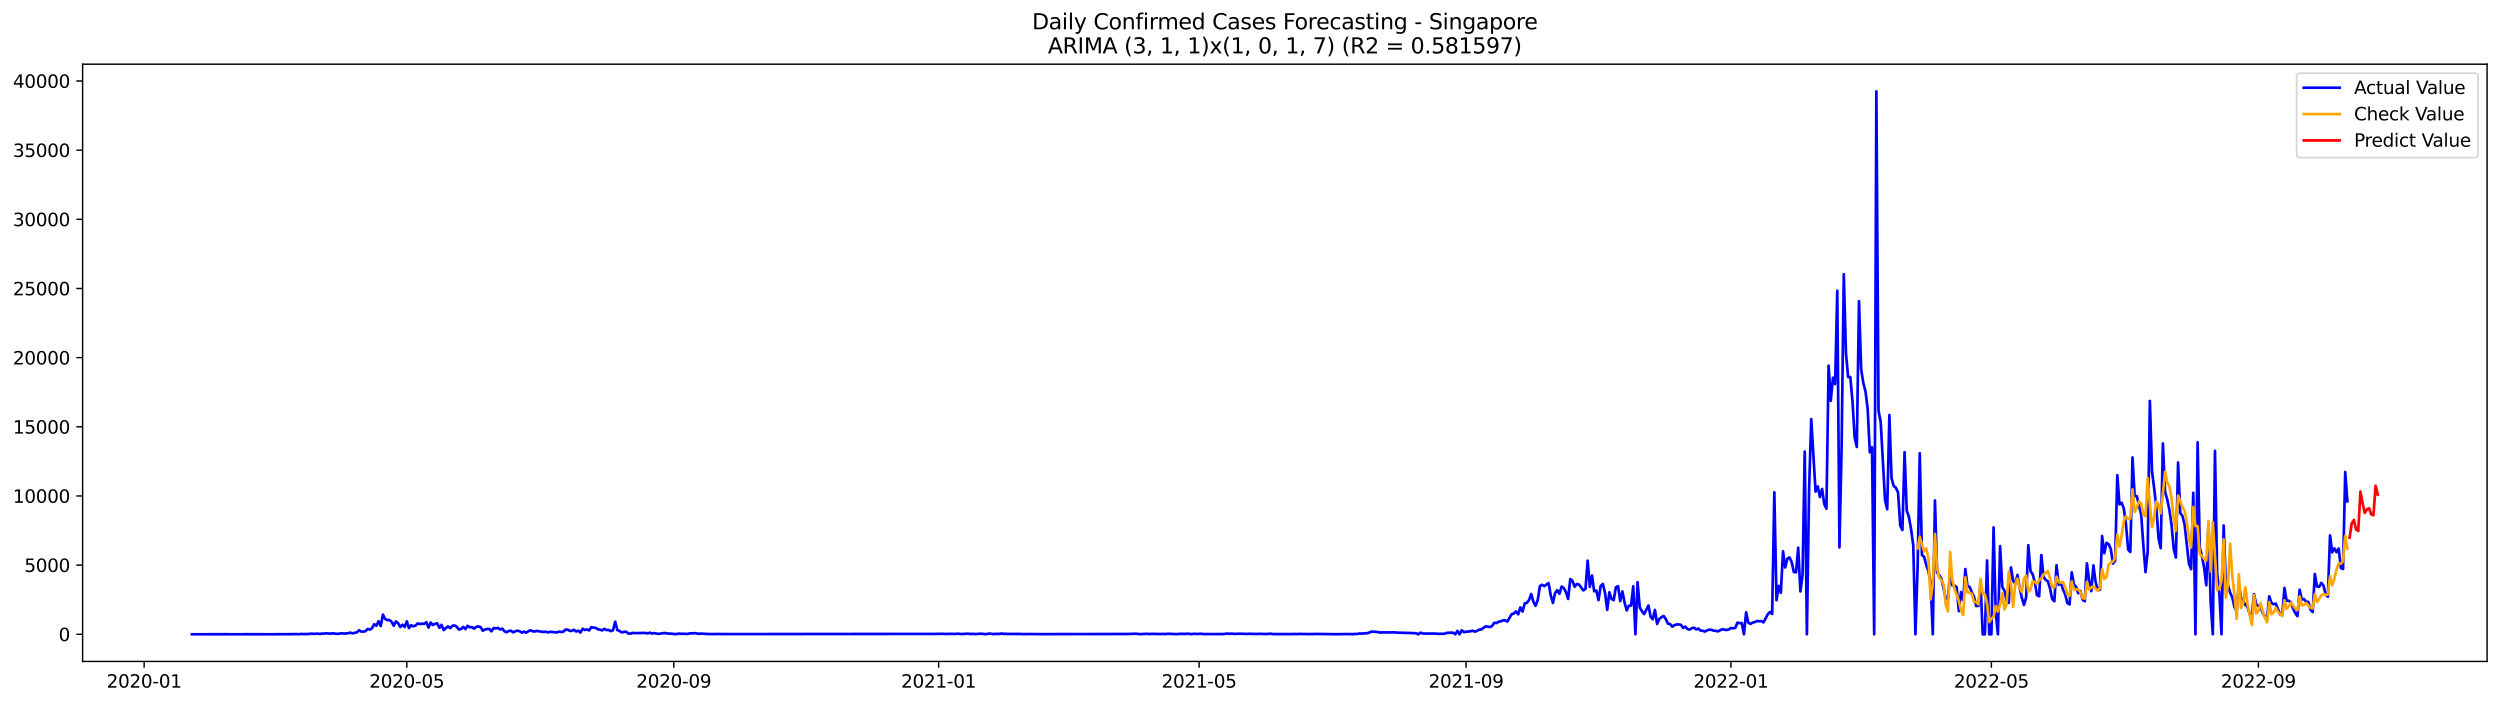 <?xml version="1.0" encoding="utf-8" standalone="no"?>
<!DOCTYPE svg PUBLIC "-//W3C//DTD SVG 1.1//EN"
  "http://www.w3.org/Graphics/SVG/1.1/DTD/svg11.dtd">
<svg xmlns:xlink="http://www.w3.org/1999/xlink" width="1392.412pt" height="392.274pt" viewBox="0 0 1392.412 392.274" xmlns="http://www.w3.org/2000/svg" version="1.1">
 <defs>
  <style type="text/css">*{stroke-linejoin: round; stroke-linecap: butt}</style>
 </defs>
 <g id="figure_1">
  <g id="patch_1">
   <path d="M 0 392.274 
L 1392.412 392.274 
L 1392.412 0 
L 0 0 
z
" style="fill: #ffffff"/>
  </g>
  <g id="axes_1">
   <g id="patch_2">
    <path d="M 46.013 368.396 
L 1385.213 368.396 
L 1385.213 35.755 
L 46.013 35.755 
z
" style="fill: #ffffff"/>
   </g>
   <g id="matplotlib.axis_1">
    <g id="xtick_1">
     <g id="line2d_1">
      <defs>
       <path id="m7572b258ea" d="M 0 0 
L 0 3.5 
" style="stroke: #000000; stroke-width: 0.8"/>
      </defs>
      <g>
       <use xlink:href="#m7572b258ea" x="80.287" y="368.396" style="stroke: #000000; stroke-width: 0.8"/>
      </g>
     </g>
     <g id="text_1">
      <!-- 2020-01 -->
      <g transform="translate(59.396 382.994)scale(0.1 -0.1)">
       <defs>
        <path id="DejaVuSans-32" d="M 1228 531 
L 3431 531 
L 3431 0 
L 469 0 
L 469 531 
Q 828 903 1448 1529 
Q 2069 2156 2228 2338 
Q 2531 2678 2651 2914 
Q 2772 3150 2772 3378 
Q 2772 3750 2511 3984 
Q 2250 4219 1831 4219 
Q 1534 4219 1204 4116 
Q 875 4013 500 3803 
L 500 4441 
Q 881 4594 1212 4672 
Q 1544 4750 1819 4750 
Q 2544 4750 2975 4387 
Q 3406 4025 3406 3419 
Q 3406 3131 3298 2873 
Q 3191 2616 2906 2266 
Q 2828 2175 2409 1742 
Q 1991 1309 1228 531 
z
" transform="scale(0.016)"/>
        <path id="DejaVuSans-30" d="M 2034 4250 
Q 1547 4250 1301 3770 
Q 1056 3291 1056 2328 
Q 1056 1369 1301 889 
Q 1547 409 2034 409 
Q 2525 409 2770 889 
Q 3016 1369 3016 2328 
Q 3016 3291 2770 3770 
Q 2525 4250 2034 4250 
z
M 2034 4750 
Q 2819 4750 3233 4129 
Q 3647 3509 3647 2328 
Q 3647 1150 3233 529 
Q 2819 -91 2034 -91 
Q 1250 -91 836 529 
Q 422 1150 422 2328 
Q 422 3509 836 4129 
Q 1250 4750 2034 4750 
z
" transform="scale(0.016)"/>
        <path id="DejaVuSans-2d" d="M 313 2009 
L 1997 2009 
L 1997 1497 
L 313 1497 
L 313 2009 
z
" transform="scale(0.016)"/>
        <path id="DejaVuSans-31" d="M 794 531 
L 1825 531 
L 1825 4091 
L 703 3866 
L 703 4441 
L 1819 4666 
L 2450 4666 
L 2450 531 
L 3481 531 
L 3481 0 
L 794 0 
L 794 531 
z
" transform="scale(0.016)"/>
       </defs>
       <use xlink:href="#DejaVuSans-32"/>
       <use xlink:href="#DejaVuSans-30" x="63.623"/>
       <use xlink:href="#DejaVuSans-32" x="127.246"/>
       <use xlink:href="#DejaVuSans-30" x="190.869"/>
       <use xlink:href="#DejaVuSans-2d" x="254.492"/>
       <use xlink:href="#DejaVuSans-30" x="290.576"/>
       <use xlink:href="#DejaVuSans-31" x="354.199"/>
      </g>
     </g>
    </g>
    <g id="xtick_2">
     <g id="line2d_2">
      <g>
       <use xlink:href="#m7572b258ea" x="226.575" y="368.396" style="stroke: #000000; stroke-width: 0.8"/>
      </g>
     </g>
     <g id="text_2">
      <!-- 2020-05 -->
      <g transform="translate(205.684 382.994)scale(0.1 -0.1)">
       <defs>
        <path id="DejaVuSans-35" d="M 691 4666 
L 3169 4666 
L 3169 4134 
L 1269 4134 
L 1269 2991 
Q 1406 3038 1543 3061 
Q 1681 3084 1819 3084 
Q 2600 3084 3056 2656 
Q 3513 2228 3513 1497 
Q 3513 744 3044 326 
Q 2575 -91 1722 -91 
Q 1428 -91 1123 -41 
Q 819 9 494 109 
L 494 744 
Q 775 591 1075 516 
Q 1375 441 1709 441 
Q 2250 441 2565 725 
Q 2881 1009 2881 1497 
Q 2881 1984 2565 2268 
Q 2250 2553 1709 2553 
Q 1456 2553 1204 2497 
Q 953 2441 691 2322 
L 691 4666 
z
" transform="scale(0.016)"/>
       </defs>
       <use xlink:href="#DejaVuSans-32"/>
       <use xlink:href="#DejaVuSans-30" x="63.623"/>
       <use xlink:href="#DejaVuSans-32" x="127.246"/>
       <use xlink:href="#DejaVuSans-30" x="190.869"/>
       <use xlink:href="#DejaVuSans-2d" x="254.492"/>
       <use xlink:href="#DejaVuSans-30" x="290.576"/>
       <use xlink:href="#DejaVuSans-35" x="354.199"/>
      </g>
     </g>
    </g>
    <g id="xtick_3">
     <g id="line2d_3">
      <g>
       <use xlink:href="#m7572b258ea" x="375.281" y="368.396" style="stroke: #000000; stroke-width: 0.8"/>
      </g>
     </g>
     <g id="text_3">
      <!-- 2020-09 -->
      <g transform="translate(354.39 382.994)scale(0.1 -0.1)">
       <defs>
        <path id="DejaVuSans-39" d="M 703 97 
L 703 672 
Q 941 559 1184 500 
Q 1428 441 1663 441 
Q 2288 441 2617 861 
Q 2947 1281 2994 2138 
Q 2813 1869 2534 1725 
Q 2256 1581 1919 1581 
Q 1219 1581 811 2004 
Q 403 2428 403 3163 
Q 403 3881 828 4315 
Q 1253 4750 1959 4750 
Q 2769 4750 3195 4129 
Q 3622 3509 3622 2328 
Q 3622 1225 3098 567 
Q 2575 -91 1691 -91 
Q 1453 -91 1209 -44 
Q 966 3 703 97 
z
M 1959 2075 
Q 2384 2075 2632 2365 
Q 2881 2656 2881 3163 
Q 2881 3666 2632 3958 
Q 2384 4250 1959 4250 
Q 1534 4250 1286 3958 
Q 1038 3666 1038 3163 
Q 1038 2656 1286 2365 
Q 1534 2075 1959 2075 
z
" transform="scale(0.016)"/>
       </defs>
       <use xlink:href="#DejaVuSans-32"/>
       <use xlink:href="#DejaVuSans-30" x="63.623"/>
       <use xlink:href="#DejaVuSans-32" x="127.246"/>
       <use xlink:href="#DejaVuSans-30" x="190.869"/>
       <use xlink:href="#DejaVuSans-2d" x="254.492"/>
       <use xlink:href="#DejaVuSans-30" x="290.576"/>
       <use xlink:href="#DejaVuSans-39" x="354.199"/>
      </g>
     </g>
    </g>
    <g id="xtick_4">
     <g id="line2d_4">
      <g>
       <use xlink:href="#m7572b258ea" x="522.778" y="368.396" style="stroke: #000000; stroke-width: 0.8"/>
      </g>
     </g>
     <g id="text_4">
      <!-- 2021-01 -->
      <g transform="translate(501.887 382.994)scale(0.1 -0.1)">
       <use xlink:href="#DejaVuSans-32"/>
       <use xlink:href="#DejaVuSans-30" x="63.623"/>
       <use xlink:href="#DejaVuSans-32" x="127.246"/>
       <use xlink:href="#DejaVuSans-31" x="190.869"/>
       <use xlink:href="#DejaVuSans-2d" x="254.492"/>
       <use xlink:href="#DejaVuSans-30" x="290.576"/>
       <use xlink:href="#DejaVuSans-31" x="354.199"/>
      </g>
     </g>
    </g>
    <g id="xtick_5">
     <g id="line2d_5">
      <g>
       <use xlink:href="#m7572b258ea" x="667.857" y="368.396" style="stroke: #000000; stroke-width: 0.8"/>
      </g>
     </g>
     <g id="text_5">
      <!-- 2021-05 -->
      <g transform="translate(646.966 382.994)scale(0.1 -0.1)">
       <use xlink:href="#DejaVuSans-32"/>
       <use xlink:href="#DejaVuSans-30" x="63.623"/>
       <use xlink:href="#DejaVuSans-32" x="127.246"/>
       <use xlink:href="#DejaVuSans-31" x="190.869"/>
       <use xlink:href="#DejaVuSans-2d" x="254.492"/>
       <use xlink:href="#DejaVuSans-30" x="290.576"/>
       <use xlink:href="#DejaVuSans-35" x="354.199"/>
      </g>
     </g>
    </g>
    <g id="xtick_6">
     <g id="line2d_6">
      <g>
       <use xlink:href="#m7572b258ea" x="816.563" y="368.396" style="stroke: #000000; stroke-width: 0.8"/>
      </g>
     </g>
     <g id="text_6">
      <!-- 2021-09 -->
      <g transform="translate(795.672 382.994)scale(0.1 -0.1)">
       <use xlink:href="#DejaVuSans-32"/>
       <use xlink:href="#DejaVuSans-30" x="63.623"/>
       <use xlink:href="#DejaVuSans-32" x="127.246"/>
       <use xlink:href="#DejaVuSans-31" x="190.869"/>
       <use xlink:href="#DejaVuSans-2d" x="254.492"/>
       <use xlink:href="#DejaVuSans-30" x="290.576"/>
       <use xlink:href="#DejaVuSans-39" x="354.199"/>
      </g>
     </g>
    </g>
    <g id="xtick_7">
     <g id="line2d_7">
      <g>
       <use xlink:href="#m7572b258ea" x="964.06" y="368.396" style="stroke: #000000; stroke-width: 0.8"/>
      </g>
     </g>
     <g id="text_7">
      <!-- 2022-01 -->
      <g transform="translate(943.169 382.994)scale(0.1 -0.1)">
       <use xlink:href="#DejaVuSans-32"/>
       <use xlink:href="#DejaVuSans-30" x="63.623"/>
       <use xlink:href="#DejaVuSans-32" x="127.246"/>
       <use xlink:href="#DejaVuSans-32" x="190.869"/>
       <use xlink:href="#DejaVuSans-2d" x="254.492"/>
       <use xlink:href="#DejaVuSans-30" x="290.576"/>
       <use xlink:href="#DejaVuSans-31" x="354.199"/>
      </g>
     </g>
    </g>
    <g id="xtick_8">
     <g id="line2d_8">
      <g>
       <use xlink:href="#m7572b258ea" x="1109.139" y="368.396" style="stroke: #000000; stroke-width: 0.8"/>
      </g>
     </g>
     <g id="text_8">
      <!-- 2022-05 -->
      <g transform="translate(1088.248 382.994)scale(0.1 -0.1)">
       <use xlink:href="#DejaVuSans-32"/>
       <use xlink:href="#DejaVuSans-30" x="63.623"/>
       <use xlink:href="#DejaVuSans-32" x="127.246"/>
       <use xlink:href="#DejaVuSans-32" x="190.869"/>
       <use xlink:href="#DejaVuSans-2d" x="254.492"/>
       <use xlink:href="#DejaVuSans-30" x="290.576"/>
       <use xlink:href="#DejaVuSans-35" x="354.199"/>
      </g>
     </g>
    </g>
    <g id="xtick_9">
     <g id="line2d_9">
      <g>
       <use xlink:href="#m7572b258ea" x="1257.845" y="368.396" style="stroke: #000000; stroke-width: 0.8"/>
      </g>
     </g>
     <g id="text_9">
      <!-- 2022-09 -->
      <g transform="translate(1236.954 382.994)scale(0.1 -0.1)">
       <use xlink:href="#DejaVuSans-32"/>
       <use xlink:href="#DejaVuSans-30" x="63.623"/>
       <use xlink:href="#DejaVuSans-32" x="127.246"/>
       <use xlink:href="#DejaVuSans-32" x="190.869"/>
       <use xlink:href="#DejaVuSans-2d" x="254.492"/>
       <use xlink:href="#DejaVuSans-30" x="290.576"/>
       <use xlink:href="#DejaVuSans-39" x="354.199"/>
      </g>
     </g>
    </g>
   </g>
   <g id="matplotlib.axis_2">
    <g id="ytick_1">
     <g id="line2d_10">
      <defs>
       <path id="m2809b28f5b" d="M 0 0 
L -3.5 0 
" style="stroke: #000000; stroke-width: 0.8"/>
      </defs>
      <g>
       <use xlink:href="#m2809b28f5b" x="46.013" y="353.276" style="stroke: #000000; stroke-width: 0.8"/>
      </g>
     </g>
     <g id="text_10">
      <!-- 0 -->
      <g transform="translate(32.65 357.075)scale(0.1 -0.1)">
       <use xlink:href="#DejaVuSans-30"/>
      </g>
     </g>
    </g>
    <g id="ytick_2">
     <g id="line2d_11">
      <g>
       <use xlink:href="#m2809b28f5b" x="46.013" y="314.755" style="stroke: #000000; stroke-width: 0.8"/>
      </g>
     </g>
     <g id="text_11">
      <!-- 5000 -->
      <g transform="translate(13.562 318.554)scale(0.1 -0.1)">
       <use xlink:href="#DejaVuSans-35"/>
       <use xlink:href="#DejaVuSans-30" x="63.623"/>
       <use xlink:href="#DejaVuSans-30" x="127.246"/>
       <use xlink:href="#DejaVuSans-30" x="190.869"/>
      </g>
     </g>
    </g>
    <g id="ytick_3">
     <g id="line2d_12">
      <g>
       <use xlink:href="#m2809b28f5b" x="46.013" y="276.235" style="stroke: #000000; stroke-width: 0.8"/>
      </g>
     </g>
     <g id="text_12">
      <!-- 10000 -->
      <g transform="translate(7.2 280.034)scale(0.1 -0.1)">
       <use xlink:href="#DejaVuSans-31"/>
       <use xlink:href="#DejaVuSans-30" x="63.623"/>
       <use xlink:href="#DejaVuSans-30" x="127.246"/>
       <use xlink:href="#DejaVuSans-30" x="190.869"/>
       <use xlink:href="#DejaVuSans-30" x="254.492"/>
      </g>
     </g>
    </g>
    <g id="ytick_4">
     <g id="line2d_13">
      <g>
       <use xlink:href="#m2809b28f5b" x="46.013" y="237.715" style="stroke: #000000; stroke-width: 0.8"/>
      </g>
     </g>
     <g id="text_13">
      <!-- 15000 -->
      <g transform="translate(7.2 241.514)scale(0.1 -0.1)">
       <use xlink:href="#DejaVuSans-31"/>
       <use xlink:href="#DejaVuSans-35" x="63.623"/>
       <use xlink:href="#DejaVuSans-30" x="127.246"/>
       <use xlink:href="#DejaVuSans-30" x="190.869"/>
       <use xlink:href="#DejaVuSans-30" x="254.492"/>
      </g>
     </g>
    </g>
    <g id="ytick_5">
     <g id="line2d_14">
      <g>
       <use xlink:href="#m2809b28f5b" x="46.013" y="199.194" style="stroke: #000000; stroke-width: 0.8"/>
      </g>
     </g>
     <g id="text_14">
      <!-- 20000 -->
      <g transform="translate(7.2 202.993)scale(0.1 -0.1)">
       <use xlink:href="#DejaVuSans-32"/>
       <use xlink:href="#DejaVuSans-30" x="63.623"/>
       <use xlink:href="#DejaVuSans-30" x="127.246"/>
       <use xlink:href="#DejaVuSans-30" x="190.869"/>
       <use xlink:href="#DejaVuSans-30" x="254.492"/>
      </g>
     </g>
    </g>
    <g id="ytick_6">
     <g id="line2d_15">
      <g>
       <use xlink:href="#m2809b28f5b" x="46.013" y="160.674" style="stroke: #000000; stroke-width: 0.8"/>
      </g>
     </g>
     <g id="text_15">
      <!-- 25000 -->
      <g transform="translate(7.2 164.473)scale(0.1 -0.1)">
       <use xlink:href="#DejaVuSans-32"/>
       <use xlink:href="#DejaVuSans-35" x="63.623"/>
       <use xlink:href="#DejaVuSans-30" x="127.246"/>
       <use xlink:href="#DejaVuSans-30" x="190.869"/>
       <use xlink:href="#DejaVuSans-30" x="254.492"/>
      </g>
     </g>
    </g>
    <g id="ytick_7">
     <g id="line2d_16">
      <g>
       <use xlink:href="#m2809b28f5b" x="46.013" y="122.154" style="stroke: #000000; stroke-width: 0.8"/>
      </g>
     </g>
     <g id="text_16">
      <!-- 30000 -->
      <g transform="translate(7.2 125.953)scale(0.1 -0.1)">
       <defs>
        <path id="DejaVuSans-33" d="M 2597 2516 
Q 3050 2419 3304 2112 
Q 3559 1806 3559 1356 
Q 3559 666 3084 287 
Q 2609 -91 1734 -91 
Q 1441 -91 1130 -33 
Q 819 25 488 141 
L 488 750 
Q 750 597 1062 519 
Q 1375 441 1716 441 
Q 2309 441 2620 675 
Q 2931 909 2931 1356 
Q 2931 1769 2642 2001 
Q 2353 2234 1838 2234 
L 1294 2234 
L 1294 2753 
L 1863 2753 
Q 2328 2753 2575 2939 
Q 2822 3125 2822 3475 
Q 2822 3834 2567 4026 
Q 2313 4219 1838 4219 
Q 1578 4219 1281 4162 
Q 984 4106 628 3988 
L 628 4550 
Q 988 4650 1302 4700 
Q 1616 4750 1894 4750 
Q 2613 4750 3031 4423 
Q 3450 4097 3450 3541 
Q 3450 3153 3228 2886 
Q 3006 2619 2597 2516 
z
" transform="scale(0.016)"/>
       </defs>
       <use xlink:href="#DejaVuSans-33"/>
       <use xlink:href="#DejaVuSans-30" x="63.623"/>
       <use xlink:href="#DejaVuSans-30" x="127.246"/>
       <use xlink:href="#DejaVuSans-30" x="190.869"/>
       <use xlink:href="#DejaVuSans-30" x="254.492"/>
      </g>
     </g>
    </g>
    <g id="ytick_8">
     <g id="line2d_17">
      <g>
       <use xlink:href="#m2809b28f5b" x="46.013" y="83.633" style="stroke: #000000; stroke-width: 0.8"/>
      </g>
     </g>
     <g id="text_17">
      <!-- 35000 -->
      <g transform="translate(7.2 87.432)scale(0.1 -0.1)">
       <use xlink:href="#DejaVuSans-33"/>
       <use xlink:href="#DejaVuSans-35" x="63.623"/>
       <use xlink:href="#DejaVuSans-30" x="127.246"/>
       <use xlink:href="#DejaVuSans-30" x="190.869"/>
       <use xlink:href="#DejaVuSans-30" x="254.492"/>
      </g>
     </g>
    </g>
    <g id="ytick_9">
     <g id="line2d_18">
      <g>
       <use xlink:href="#m2809b28f5b" x="46.013" y="45.113" style="stroke: #000000; stroke-width: 0.8"/>
      </g>
     </g>
     <g id="text_18">
      <!-- 40000 -->
      <g transform="translate(7.2 48.912)scale(0.1 -0.1)">
       <defs>
        <path id="DejaVuSans-34" d="M 2419 4116 
L 825 1625 
L 2419 1625 
L 2419 4116 
z
M 2253 4666 
L 3047 4666 
L 3047 1625 
L 3713 1625 
L 3713 1100 
L 3047 1100 
L 3047 0 
L 2419 0 
L 2419 1100 
L 313 1100 
L 313 1709 
L 2253 4666 
z
" transform="scale(0.016)"/>
       </defs>
       <use xlink:href="#DejaVuSans-34"/>
       <use xlink:href="#DejaVuSans-30" x="63.623"/>
       <use xlink:href="#DejaVuSans-30" x="127.246"/>
       <use xlink:href="#DejaVuSans-30" x="190.869"/>
       <use xlink:href="#DejaVuSans-30" x="254.492"/>
      </g>
     </g>
    </g>
   </g>
   <g id="line2d_19">
    <path d="M 106.885 353.268 
L 122.602 353.245 
L 126.229 353.252 
L 129.856 353.26 
L 144.364 353.245 
L 149.2 353.276 
L 163.708 353.198 
L 164.917 353.137 
L 166.126 353.276 
L 167.335 353.106 
L 169.753 353.168 
L 172.171 353.098 
L 173.38 352.913 
L 174.589 353.029 
L 177.007 352.913 
L 178.216 353.098 
L 179.425 352.859 
L 180.634 352.898 
L 181.843 352.713 
L 183.052 352.875 
L 184.261 352.898 
L 185.47 352.736 
L 186.679 352.952 
L 187.888 353.006 
L 189.097 352.913 
L 190.306 352.705 
L 191.515 352.898 
L 193.933 352.698 
L 195.142 352.351 
L 196.351 352.767 
L 198.769 352.182 
L 199.978 351.064 
L 201.187 351.75 
L 202.396 351.804 
L 203.605 351.48 
L 204.814 350.302 
L 206.023 350.702 
L 207.232 349.832 
L 208.441 347.667 
L 209.65 348.476 
L 210.859 346.018 
L 212.067 348.684 
L 213.276 342.29 
L 214.485 344.716 
L 215.694 345.448 
L 216.903 345.286 
L 218.112 346.365 
L 219.321 348.514 
L 220.53 346.103 
L 221.739 347.12 
L 222.948 349.208 
L 224.157 347.96 
L 225.366 349.208 
L 226.575 346.095 
L 227.784 349.832 
L 228.993 348.214 
L 230.202 348.861 
L 231.411 348.407 
L 232.62 347.205 
L 233.829 347.567 
L 235.038 347.359 
L 236.247 347.474 
L 237.456 346.527 
L 238.665 349.531 
L 239.874 346.735 
L 241.083 348.075 
L 242.292 347.482 
L 243.501 347.166 
L 244.71 349.693 
L 245.919 348.021 
L 247.128 350.926 
L 248.337 349.801 
L 249.546 348.884 
L 250.755 349.824 
L 251.964 348.545 
L 253.173 348.329 
L 254.382 349.054 
L 255.591 350.625 
L 256.8 350.325 
L 258.009 349.169 
L 259.218 350.402 
L 260.427 348.568 
L 261.636 349.377 
L 262.845 349.285 
L 264.054 350.132 
L 265.263 349.084 
L 266.472 348.892 
L 267.681 349.292 
L 268.89 351.265 
L 270.099 350.625 
L 271.308 350.325 
L 272.517 350.302 
L 273.726 351.596 
L 274.935 349.801 
L 276.144 350.024 
L 277.353 349.709 
L 278.562 350.602 
L 279.771 350.14 
L 280.98 351.627 
L 282.189 352.112 
L 283.398 351.373 
L 284.607 351.296 
L 285.816 352.182 
L 287.025 351.596 
L 288.234 351.257 
L 289.443 351.596 
L 290.652 352.359 
L 291.861 351.804 
L 293.07 352.405 
L 294.279 351.588 
L 295.488 351.034 
L 296.697 351.635 
L 297.906 351.719 
L 299.115 351.38 
L 301.533 351.827 
L 302.742 351.974 
L 303.951 351.85 
L 305.16 352.228 
L 306.369 351.866 
L 307.578 352.066 
L 308.787 352.058 
L 309.996 352.312 
L 311.205 351.804 
L 312.414 351.974 
L 313.623 351.904 
L 314.832 350.795 
L 316.041 350.602 
L 317.25 351.365 
L 318.459 351.365 
L 319.668 350.756 
L 320.877 351.719 
L 322.086 351.296 
L 323.295 352.328 
L 324.504 350.202 
L 325.713 350.887 
L 326.922 350.548 
L 328.131 351.141 
L 329.34 349.323 
L 330.549 349.57 
L 331.758 349.662 
L 332.967 350.51 
L 334.176 350.702 
L 335.385 351.134 
L 336.594 350.225 
L 337.803 350.91 
L 339.012 350.864 
L 340.221 351.534 
L 341.43 351.003 
L 342.639 346.28 
L 343.848 350.957 
L 345.057 351.411 
L 346.266 352.259 
L 347.475 351.927 
L 348.684 351.827 
L 349.893 352.806 
L 351.102 352.952 
L 352.311 352.49 
L 353.52 352.636 
L 357.146 352.574 
L 358.355 352.505 
L 359.564 352.559 
L 360.773 352.752 
L 361.982 352.374 
L 363.191 352.89 
L 364.4 352.605 
L 365.609 352.883 
L 366.818 353.037 
L 369.236 352.682 
L 370.445 352.551 
L 371.654 352.883 
L 372.863 352.859 
L 376.49 353.214 
L 377.699 352.906 
L 380.117 353.014 
L 381.326 352.967 
L 382.535 353.106 
L 384.953 352.698 
L 386.162 352.79 
L 387.371 352.613 
L 388.58 352.952 
L 390.998 352.906 
L 394.625 353.137 
L 397.043 353.16 
L 400.67 353.114 
L 403.088 353.16 
L 406.715 353.16 
L 520.36 353.067 
L 525.196 353.006 
L 526.405 353.091 
L 530.032 353.021 
L 531.241 353.098 
L 533.659 352.952 
L 534.868 353.106 
L 536.077 353.145 
L 538.495 352.929 
L 540.913 353.091 
L 542.122 353.044 
L 543.331 353.168 
L 545.749 352.967 
L 546.958 352.983 
L 548.167 353.16 
L 549.376 353.198 
L 550.585 352.906 
L 551.794 352.937 
L 553.003 353.168 
L 555.421 353.014 
L 556.63 353.091 
L 557.839 352.829 
L 559.048 353.052 
L 568.72 353.106 
L 569.929 353.191 
L 573.556 353.137 
L 575.974 353.168 
L 579.601 353.191 
L 627.961 353.114 
L 632.797 352.944 
L 634.006 353.137 
L 635.215 353.198 
L 638.842 353.006 
L 640.051 353.114 
L 642.469 353.029 
L 643.678 353.121 
L 644.886 353.083 
L 646.095 353.168 
L 647.304 353.067 
L 648.513 353.152 
L 650.931 352.975 
L 653.349 353.121 
L 655.767 353.16 
L 658.185 352.975 
L 659.394 353.098 
L 661.812 352.929 
L 663.021 353.183 
L 665.439 353.006 
L 666.648 353.091 
L 669.066 352.975 
L 670.275 353.145 
L 681.156 353.152 
L 683.574 352.875 
L 684.783 353.037 
L 685.992 352.898 
L 687.201 353.06 
L 689.619 352.983 
L 692.037 352.967 
L 694.455 353.083 
L 695.664 352.998 
L 699.291 353.091 
L 701.709 353.021 
L 705.336 353.137 
L 707.754 352.929 
L 708.963 353.175 
L 712.59 353.168 
L 716.217 353.175 
L 719.844 353.175 
L 721.053 353.083 
L 722.262 353.168 
L 724.68 353.067 
L 725.889 353.152 
L 727.098 353.114 
L 728.307 353.191 
L 733.143 353.098 
L 744.024 353.222 
L 750.069 353.152 
L 753.696 353.214 
L 754.905 353.075 
L 756.114 353.075 
L 757.323 352.813 
L 758.532 352.906 
L 762.159 352.567 
L 763.368 351.95 
L 764.577 351.773 
L 766.995 351.966 
L 768.204 352.251 
L 771.831 352.235 
L 776.667 352.205 
L 777.876 352.351 
L 780.294 352.42 
L 783.921 352.521 
L 785.13 352.528 
L 787.548 352.675 
L 788.756 352.721 
L 789.965 353.276 
L 791.174 352.374 
L 792.383 352.821 
L 793.592 352.898 
L 796.01 352.867 
L 799.637 352.867 
L 800.846 353.029 
L 803.264 352.99 
L 804.473 353.006 
L 805.682 352.521 
L 808.1 352.351 
L 809.309 352.382 
L 810.518 353.276 
L 811.727 351.403 
L 812.936 353.276 
L 814.145 351.057 
L 815.354 352.035 
L 818.981 351.588 
L 820.19 351.28 
L 821.399 351.804 
L 822.608 351.419 
L 823.817 350.718 
L 825.026 350.587 
L 827.444 348.861 
L 828.653 349 
L 829.862 349.269 
L 831.071 348.599 
L 832.28 346.827 
L 833.489 347.058 
L 834.698 346.265 
L 835.907 346.072 
L 837.116 345.502 
L 838.325 345.479 
L 839.534 346.211 
L 841.952 342.051 
L 843.161 341.689 
L 844.37 340.564 
L 845.579 342.159 
L 846.788 338.337 
L 847.997 340.587 
L 849.206 336.049 
L 850.415 335.803 
L 851.624 334.185 
L 852.833 330.864 
L 854.042 335.125 
L 855.251 337.428 
L 856.46 334.208 
L 857.669 326.419 
L 858.878 325.718 
L 860.087 326.442 
L 862.505 324.747 
L 863.714 331.635 
L 864.923 335.841 
L 866.132 330.348 
L 867.341 328.7 
L 868.55 330.687 
L 869.759 326.735 
L 870.968 327.482 
L 872.177 329.716 
L 873.386 333.607 
L 874.595 322.505 
L 875.804 323.522 
L 877.013 326.781 
L 878.222 325.256 
L 879.431 325.556 
L 881.849 328.823 
L 883.058 328.029 
L 884.267 312.259 
L 885.476 326.835 
L 886.685 320.549 
L 887.894 329.3 
L 889.103 328.908 
L 890.312 334.246 
L 891.521 326.342 
L 892.73 325.271 
L 893.939 330.14 
L 895.148 339.662 
L 896.357 329.894 
L 897.566 333.607 
L 898.775 334.246 
L 899.984 327.105 
L 901.193 326.458 
L 902.402 334.817 
L 903.611 329.401 
L 904.82 335.525 
L 906.029 340.001 
L 907.238 337.336 
L 908.447 337.336 
L 909.656 326.512 
L 910.865 353.276 
L 912.074 324.216 
L 913.283 338.399 
L 914.492 340.41 
L 915.701 342.02 
L 918.119 337.259 
L 919.328 343.453 
L 920.537 344.878 
L 921.746 339.709 
L 922.955 347.521 
L 924.164 344.778 
L 925.373 343.73 
L 926.582 343.075 
L 927.791 344.793 
L 929 347.374 
L 930.209 347.551 
L 931.418 349.023 
L 932.626 348.175 
L 933.835 347.767 
L 935.044 347.813 
L 936.253 348.021 
L 937.462 349.778 
L 938.671 348.969 
L 939.88 350.425 
L 941.089 350.664 
L 942.298 349.87 
L 943.507 349.624 
L 944.716 350.541 
L 945.925 350.101 
L 947.134 351.188 
L 948.343 351.311 
L 949.552 351.773 
L 950.761 351.118 
L 951.97 350.695 
L 953.179 350.795 
L 954.388 351.234 
L 955.597 351.365 
L 956.806 351.665 
L 959.224 350.464 
L 961.642 350.88 
L 962.851 350.625 
L 964.06 349.762 
L 965.269 349.97 
L 966.478 349.701 
L 967.687 346.789 
L 968.896 347.074 
L 970.105 347.012 
L 971.314 353.276 
L 972.523 341.041 
L 973.732 346.766 
L 974.941 347.497 
L 976.15 346.758 
L 977.359 346.481 
L 978.568 345.88 
L 979.777 345.995 
L 980.986 345.91 
L 982.195 346.627 
L 984.613 342.12 
L 985.822 340.833 
L 987.031 341.935 
L 988.24 274.201 
L 989.449 334.3 
L 990.658 326.342 
L 991.867 330.148 
L 993.076 307.082 
L 994.285 316.049 
L 995.494 311.142 
L 996.703 310.487 
L 997.912 313.16 
L 999.121 318.623 
L 1000.33 318.754 
L 1001.539 305.017 
L 1002.748 329.385 
L 1003.957 320.171 
L 1005.166 251.52 
L 1006.375 353.276 
L 1007.584 273.23 
L 1008.793 233.416 
L 1011.211 273.816 
L 1012.42 270.95 
L 1013.629 276.774 
L 1014.838 272.344 
L 1016.047 280.703 
L 1017.256 283.307 
L 1018.465 203.663 
L 1019.674 223.208 
L 1020.883 210.404 
L 1022.092 213.878 
L 1023.301 161.937 
L 1024.51 304.871 
L 1025.719 248.323 
L 1026.928 152.723 
L 1028.137 196.791 
L 1029.346 210.034 
L 1030.555 210.003 
L 1031.764 223.408 
L 1032.973 243.662 
L 1034.182 248.932 
L 1035.391 167.762 
L 1036.6 205.673 
L 1037.809 213.354 
L 1039.018 217.961 
L 1040.227 227.9 
L 1041.436 251.905 
L 1042.645 249.117 
L 1043.854 353.276 
L 1045.063 50.876 
L 1046.272 228.739 
L 1047.481 235.057 
L 1049.899 278.538 
L 1051.108 283.615 
L 1052.317 231.158 
L 1053.526 266.389 
L 1054.735 270.742 
L 1055.944 271.659 
L 1057.153 274.355 
L 1058.362 292.729 
L 1059.571 295.202 
L 1060.78 251.844 
L 1061.989 284.401 
L 1063.198 287.96 
L 1064.407 294.848 
L 1065.616 303.708 
L 1066.825 353.276 
L 1068.034 315.926 
L 1069.243 252.437 
L 1070.452 309.139 
L 1071.661 310.094 
L 1072.87 314.678 
L 1074.079 318.122 
L 1075.288 324.439 
L 1076.496 353.276 
L 1077.705 278.739 
L 1078.914 318.861 
L 1080.123 320.387 
L 1081.332 322.351 
L 1083.75 333.453 
L 1084.959 333.491 
L 1086.168 318.207 
L 1087.377 326.042 
L 1088.586 326.149 
L 1089.795 327.051 
L 1091.004 340.41 
L 1092.213 329.786 
L 1093.422 334.169 
L 1094.631 316.928 
L 1095.84 326.527 
L 1097.049 326.928 
L 1098.258 329.971 
L 1099.467 332.405 
L 1100.676 337.528 
L 1101.885 337.421 
L 1103.094 324.863 
L 1104.303 353.276 
L 1105.512 353.276 
L 1106.721 312.167 
L 1107.93 353.276 
L 1109.139 353.276 
L 1110.348 293.754 
L 1111.557 341.18 
L 1112.766 353.276 
L 1113.975 304.193 
L 1115.184 326.928 
L 1116.393 328.915 
L 1117.602 334.609 
L 1118.811 335.78 
L 1120.02 316.057 
L 1121.229 323.307 
L 1122.438 325.194 
L 1123.647 320.217 
L 1124.856 327.213 
L 1126.065 332.852 
L 1127.274 336.92 
L 1128.483 332.752 
L 1129.692 303.646 
L 1130.901 318.006 
L 1132.11 319.824 
L 1133.319 324.193 
L 1134.528 331.496 
L 1135.737 332.082 
L 1136.946 309.154 
L 1138.155 321.173 
L 1139.364 322.952 
L 1140.573 323.769 
L 1141.782 327.675 
L 1142.991 333.622 
L 1144.2 334.87 
L 1145.409 314.871 
L 1146.618 325.718 
L 1147.827 324.424 
L 1149.036 328.368 
L 1150.245 331.095 
L 1151.454 335.895 
L 1152.663 336.619 
L 1153.872 318.784 
L 1155.081 325.525 
L 1156.29 326.843 
L 1157.499 330.402 
L 1158.708 329.177 
L 1159.917 333.992 
L 1161.126 334.87 
L 1162.335 313.754 
L 1163.544 323.183 
L 1164.753 329.239 
L 1165.962 314.917 
L 1167.171 324.139 
L 1168.38 328.63 
L 1169.589 328.468 
L 1170.798 298.507 
L 1172.007 308.114 
L 1173.216 302.382 
L 1174.425 303.076 
L 1175.634 305.757 
L 1176.843 313.861 
L 1178.052 312.375 
L 1179.261 264.648 
L 1180.47 280.919 
L 1181.679 280.048 
L 1182.888 283.269 
L 1184.097 292.013 
L 1185.306 306.073 
L 1186.515 307.467 
L 1187.724 254.787 
L 1188.933 276.32 
L 1190.142 276.35 
L 1191.351 281.751 
L 1192.56 286.566 
L 1193.769 303.792 
L 1194.978 318.646 
L 1196.187 307.213 
L 1197.396 223.308 
L 1198.605 262.583 
L 1199.814 272.183 
L 1201.023 282.76 
L 1202.232 299.755 
L 1203.441 305.302 
L 1204.65 247.006 
L 1205.859 273.978 
L 1207.068 278.169 
L 1208.277 284.07 
L 1209.486 292.498 
L 1210.695 305.703 
L 1211.904 310.51 
L 1213.113 257.599 
L 1214.322 285.765 
L 1215.531 287.29 
L 1216.74 292.121 
L 1219.158 313.939 
L 1220.366 316.997 
L 1221.575 274.463 
L 1222.784 353.276 
L 1223.993 246.351 
L 1225.202 304.971 
L 1226.411 309.878 
L 1227.62 316.311 
L 1228.829 325.995 
L 1230.038 291.913 
L 1231.247 335.518 
L 1232.456 353.276 
L 1233.665 251.143 
L 1234.874 319.354 
L 1236.083 329.986 
L 1237.292 353.276 
L 1238.501 292.668 
L 1239.71 324.293 
L 1240.919 325.903 
L 1242.128 330.132 
L 1243.337 332.783 
L 1244.546 338.245 
L 1245.755 340.225 
L 1246.964 325.333 
L 1248.173 332.898 
L 1250.591 336.85 
L 1251.8 338.091 
L 1253.009 342.12 
L 1254.218 342.413 
L 1255.427 330.934 
L 1256.636 336.681 
L 1259.054 338.268 
L 1260.263 341.342 
L 1261.472 343.191 
L 1262.681 344.216 
L 1263.89 332.128 
L 1265.099 335.78 
L 1266.308 336.565 
L 1267.517 336.188 
L 1269.935 342.182 
L 1271.144 342.081 
L 1272.353 327.451 
L 1273.562 334.585 
L 1274.771 334.609 
L 1275.98 335.487 
L 1277.189 339.046 
L 1278.398 341.504 
L 1279.607 343.191 
L 1280.816 328.453 
L 1282.025 333.954 
L 1283.234 333.669 
L 1284.443 335.225 
L 1285.652 335.233 
L 1286.861 339.431 
L 1288.07 340.903 
L 1289.279 319.686 
L 1290.488 326.666 
L 1291.697 326.843 
L 1292.906 324.655 
L 1294.115 326.234 
L 1295.324 331.219 
L 1296.533 332.374 
L 1297.742 298.222 
L 1298.951 307.644 
L 1300.16 305.449 
L 1301.369 307.56 
L 1302.578 305.526 
L 1303.787 316.335 
L 1304.996 316.92 
L 1306.205 262.891 
L 1307.414 279.232 
L 1307.414 279.232 
" clip-path="url(#pcbe52aff64)" style="fill: none; stroke: #0000ff; stroke-width: 1.5; stroke-linecap: square"/>
   </g>
   <g id="line2d_20">
    <path d="M 1068.034 305.443 
L 1069.243 299.022 
L 1070.452 303.274 
L 1071.661 306.999 
L 1072.87 305.398 
L 1074.079 311.284 
L 1075.288 333.811 
L 1076.496 325.656 
L 1077.705 297.38 
L 1078.914 316.564 
L 1080.123 321.742 
L 1081.332 323.067 
L 1082.541 325.612 
L 1083.75 336.923 
L 1084.959 340.532 
L 1086.168 307.521 
L 1087.377 323.147 
L 1088.586 328.116 
L 1091.004 334.704 
L 1092.213 339.833 
L 1093.422 342.513 
L 1094.631 321.563 
L 1095.84 329.977 
L 1097.049 330.201 
L 1098.258 330.725 
L 1099.467 335.201 
L 1100.676 335.28 
L 1101.885 336.575 
L 1103.094 322.48 
L 1104.303 330.541 
L 1105.512 331.112 
L 1106.721 336.142 
L 1107.93 346.514 
L 1109.139 344.591 
L 1110.348 343.639 
L 1111.557 337.59 
L 1112.766 340.618 
L 1113.975 336.678 
L 1115.184 330.508 
L 1116.393 339.427 
L 1117.602 336.625 
L 1118.811 318.321 
L 1120.02 325.425 
L 1121.229 338.029 
L 1122.438 325.058 
L 1123.647 322.275 
L 1124.856 327.558 
L 1126.065 329.653 
L 1127.274 322.272 
L 1128.483 320.585 
L 1129.692 329.512 
L 1130.901 328.32 
L 1132.11 323.571 
L 1133.319 324.195 
L 1134.528 325.236 
L 1135.737 323.143 
L 1136.946 322.239 
L 1138.155 319.963 
L 1139.364 319.114 
L 1140.573 317.96 
L 1141.782 322.256 
L 1142.991 327.082 
L 1144.2 327.214 
L 1145.409 321.194 
L 1146.618 324.253 
L 1147.827 324.47 
L 1149.036 324.3 
L 1150.245 327.036 
L 1151.454 331.045 
L 1152.663 331.784 
L 1153.872 323.82 
L 1155.081 328.672 
L 1156.29 328.229 
L 1157.499 328.326 
L 1158.708 329.81 
L 1159.917 333.185 
L 1161.126 333.4 
L 1162.335 324.174 
L 1163.544 328.413 
L 1164.753 327.154 
L 1165.962 326.699 
L 1167.171 327.942 
L 1168.38 328.979 
L 1169.589 327.595 
L 1170.798 316.948 
L 1172.007 322.486 
L 1173.216 321.429 
L 1174.425 314.582 
L 1175.634 313.19 
L 1176.843 312.822 
L 1178.052 310.918 
L 1179.261 297.701 
L 1180.47 304.371 
L 1181.679 298.327 
L 1182.888 290.256 
L 1184.097 287.499 
L 1185.306 288.983 
L 1186.515 288.784 
L 1187.724 272.518 
L 1188.933 285.06 
L 1190.142 282.536 
L 1191.351 279.217 
L 1192.56 280.515 
L 1193.769 286.502 
L 1194.978 287.59 
L 1196.187 266.295 
L 1197.396 281.143 
L 1198.605 293.602 
L 1199.814 287.754 
L 1201.023 279.292 
L 1202.232 280.923 
L 1203.441 285.884 
L 1204.65 275.066 
L 1205.859 262.766 
L 1207.068 268.623 
L 1208.277 270.87 
L 1209.486 277.545 
L 1210.695 289.282 
L 1211.904 295.624 
L 1213.113 275.96 
L 1215.531 282.297 
L 1216.74 284.671 
L 1217.949 290.332 
L 1219.158 299.793 
L 1220.366 304.963 
L 1221.575 282.362 
L 1222.784 293.003 
L 1223.993 292.978 
L 1225.202 308.64 
L 1226.411 309.621 
L 1227.62 311.251 
L 1228.829 312.186 
L 1230.038 290.142 
L 1231.247 318.255 
L 1232.456 290.895 
L 1234.874 328.78 
L 1236.083 327.798 
L 1237.292 323.598 
L 1238.501 300.417 
L 1239.71 332.869 
L 1240.919 325.658 
L 1242.128 302.803 
L 1243.337 321.04 
L 1244.546 331.879 
L 1245.755 344.669 
L 1246.964 319.825 
L 1248.173 338.691 
L 1249.382 335.888 
L 1250.591 327.017 
L 1251.8 336.62 
L 1254.218 348.167 
L 1255.427 331.404 
L 1256.636 341.804 
L 1257.845 340.272 
L 1259.054 336.039 
L 1260.263 340.557 
L 1261.472 343.825 
L 1262.681 346.573 
L 1263.89 335.314 
L 1265.099 342.092 
L 1266.308 341.185 
L 1267.517 338.49 
L 1268.726 340.703 
L 1269.935 342.042 
L 1271.144 343.093 
L 1272.353 334.369 
L 1273.562 338.987 
L 1274.771 337.785 
L 1275.98 335.677 
L 1278.398 338.914 
L 1279.607 339.852 
L 1280.816 332.156 
L 1282.025 337.263 
L 1283.234 336.903 
L 1284.443 335.847 
L 1286.861 338.505 
L 1288.07 338.906 
L 1289.279 330.873 
L 1290.488 335.315 
L 1291.697 333.6 
L 1292.906 331.545 
L 1294.115 330.925 
L 1295.324 331.489 
L 1296.533 330.994 
L 1297.742 320.943 
L 1298.951 325.906 
L 1300.16 322.385 
L 1301.369 317.107 
L 1302.578 313.834 
L 1303.787 313.967 
L 1304.996 312.623 
L 1306.205 298.47 
L 1307.414 305.511 
L 1307.414 305.511 
" clip-path="url(#pcbe52aff64)" style="fill: none; stroke: #ffa500; stroke-width: 1.5; stroke-linecap: square"/>
   </g>
   <g id="line2d_21">
    <path d="M 1308.623 299.44 
L 1309.832 291.488 
L 1311.041 289.547 
L 1312.25 294.871 
L 1313.459 295.751 
L 1314.668 273.787 
L 1315.877 280.336 
L 1317.086 285.678 
L 1318.295 283.67 
L 1319.504 283.07 
L 1320.713 286.496 
L 1321.922 286.977 
L 1323.131 270.524 
L 1324.34 275.49 
" clip-path="url(#pcbe52aff64)" style="fill: none; stroke: #ff0000; stroke-width: 1.5; stroke-linecap: square"/>
   </g>
   <g id="patch_3">
    <path d="M 46.013 368.396 
L 46.013 35.755 
" style="fill: none; stroke: #000000; stroke-width: 0.8; stroke-linejoin: miter; stroke-linecap: square"/>
   </g>
   <g id="patch_4">
    <path d="M 1385.213 368.396 
L 1385.213 35.755 
" style="fill: none; stroke: #000000; stroke-width: 0.8; stroke-linejoin: miter; stroke-linecap: square"/>
   </g>
   <g id="patch_5">
    <path d="M 46.013 368.396 
L 1385.213 368.396 
" style="fill: none; stroke: #000000; stroke-width: 0.8; stroke-linejoin: miter; stroke-linecap: square"/>
   </g>
   <g id="patch_6">
    <path d="M 46.013 35.755 
L 1385.213 35.755 
" style="fill: none; stroke: #000000; stroke-width: 0.8; stroke-linejoin: miter; stroke-linecap: square"/>
   </g>
   <g id="text_19">
    <!-- Daily Confirmed Cases Forecasting - Singapore -->
    <g transform="translate(574.844 16.318)scale(0.12 -0.12)">
     <defs>
      <path id="DejaVuSans-44" d="M 1259 4147 
L 1259 519 
L 2022 519 
Q 2988 519 3436 956 
Q 3884 1394 3884 2338 
Q 3884 3275 3436 3711 
Q 2988 4147 2022 4147 
L 1259 4147 
z
M 628 4666 
L 1925 4666 
Q 3281 4666 3915 4102 
Q 4550 3538 4550 2338 
Q 4550 1131 3912 565 
Q 3275 0 1925 0 
L 628 0 
L 628 4666 
z
" transform="scale(0.016)"/>
      <path id="DejaVuSans-61" d="M 2194 1759 
Q 1497 1759 1228 1600 
Q 959 1441 959 1056 
Q 959 750 1161 570 
Q 1363 391 1709 391 
Q 2188 391 2477 730 
Q 2766 1069 2766 1631 
L 2766 1759 
L 2194 1759 
z
M 3341 1997 
L 3341 0 
L 2766 0 
L 2766 531 
Q 2569 213 2275 61 
Q 1981 -91 1556 -91 
Q 1019 -91 701 211 
Q 384 513 384 1019 
Q 384 1609 779 1909 
Q 1175 2209 1959 2209 
L 2766 2209 
L 2766 2266 
Q 2766 2663 2505 2880 
Q 2244 3097 1772 3097 
Q 1472 3097 1187 3025 
Q 903 2953 641 2809 
L 641 3341 
Q 956 3463 1253 3523 
Q 1550 3584 1831 3584 
Q 2591 3584 2966 3190 
Q 3341 2797 3341 1997 
z
" transform="scale(0.016)"/>
      <path id="DejaVuSans-69" d="M 603 3500 
L 1178 3500 
L 1178 0 
L 603 0 
L 603 3500 
z
M 603 4863 
L 1178 4863 
L 1178 4134 
L 603 4134 
L 603 4863 
z
" transform="scale(0.016)"/>
      <path id="DejaVuSans-6c" d="M 603 4863 
L 1178 4863 
L 1178 0 
L 603 0 
L 603 4863 
z
" transform="scale(0.016)"/>
      <path id="DejaVuSans-79" d="M 2059 -325 
Q 1816 -950 1584 -1140 
Q 1353 -1331 966 -1331 
L 506 -1331 
L 506 -850 
L 844 -850 
Q 1081 -850 1212 -737 
Q 1344 -625 1503 -206 
L 1606 56 
L 191 3500 
L 800 3500 
L 1894 763 
L 2988 3500 
L 3597 3500 
L 2059 -325 
z
" transform="scale(0.016)"/>
      <path id="DejaVuSans-20" transform="scale(0.016)"/>
      <path id="DejaVuSans-43" d="M 4122 4306 
L 4122 3641 
Q 3803 3938 3442 4084 
Q 3081 4231 2675 4231 
Q 1875 4231 1450 3742 
Q 1025 3253 1025 2328 
Q 1025 1406 1450 917 
Q 1875 428 2675 428 
Q 3081 428 3442 575 
Q 3803 722 4122 1019 
L 4122 359 
Q 3791 134 3420 21 
Q 3050 -91 2638 -91 
Q 1578 -91 968 557 
Q 359 1206 359 2328 
Q 359 3453 968 4101 
Q 1578 4750 2638 4750 
Q 3056 4750 3426 4639 
Q 3797 4528 4122 4306 
z
" transform="scale(0.016)"/>
      <path id="DejaVuSans-6f" d="M 1959 3097 
Q 1497 3097 1228 2736 
Q 959 2375 959 1747 
Q 959 1119 1226 758 
Q 1494 397 1959 397 
Q 2419 397 2687 759 
Q 2956 1122 2956 1747 
Q 2956 2369 2687 2733 
Q 2419 3097 1959 3097 
z
M 1959 3584 
Q 2709 3584 3137 3096 
Q 3566 2609 3566 1747 
Q 3566 888 3137 398 
Q 2709 -91 1959 -91 
Q 1206 -91 779 398 
Q 353 888 353 1747 
Q 353 2609 779 3096 
Q 1206 3584 1959 3584 
z
" transform="scale(0.016)"/>
      <path id="DejaVuSans-6e" d="M 3513 2113 
L 3513 0 
L 2938 0 
L 2938 2094 
Q 2938 2591 2744 2837 
Q 2550 3084 2163 3084 
Q 1697 3084 1428 2787 
Q 1159 2491 1159 1978 
L 1159 0 
L 581 0 
L 581 3500 
L 1159 3500 
L 1159 2956 
Q 1366 3272 1645 3428 
Q 1925 3584 2291 3584 
Q 2894 3584 3203 3211 
Q 3513 2838 3513 2113 
z
" transform="scale(0.016)"/>
      <path id="DejaVuSans-66" d="M 2375 4863 
L 2375 4384 
L 1825 4384 
Q 1516 4384 1395 4259 
Q 1275 4134 1275 3809 
L 1275 3500 
L 2222 3500 
L 2222 3053 
L 1275 3053 
L 1275 0 
L 697 0 
L 697 3053 
L 147 3053 
L 147 3500 
L 697 3500 
L 697 3744 
Q 697 4328 969 4595 
Q 1241 4863 1831 4863 
L 2375 4863 
z
" transform="scale(0.016)"/>
      <path id="DejaVuSans-72" d="M 2631 2963 
Q 2534 3019 2420 3045 
Q 2306 3072 2169 3072 
Q 1681 3072 1420 2755 
Q 1159 2438 1159 1844 
L 1159 0 
L 581 0 
L 581 3500 
L 1159 3500 
L 1159 2956 
Q 1341 3275 1631 3429 
Q 1922 3584 2338 3584 
Q 2397 3584 2469 3576 
Q 2541 3569 2628 3553 
L 2631 2963 
z
" transform="scale(0.016)"/>
      <path id="DejaVuSans-6d" d="M 3328 2828 
Q 3544 3216 3844 3400 
Q 4144 3584 4550 3584 
Q 5097 3584 5394 3201 
Q 5691 2819 5691 2113 
L 5691 0 
L 5113 0 
L 5113 2094 
Q 5113 2597 4934 2840 
Q 4756 3084 4391 3084 
Q 3944 3084 3684 2787 
Q 3425 2491 3425 1978 
L 3425 0 
L 2847 0 
L 2847 2094 
Q 2847 2600 2669 2842 
Q 2491 3084 2119 3084 
Q 1678 3084 1418 2786 
Q 1159 2488 1159 1978 
L 1159 0 
L 581 0 
L 581 3500 
L 1159 3500 
L 1159 2956 
Q 1356 3278 1631 3431 
Q 1906 3584 2284 3584 
Q 2666 3584 2933 3390 
Q 3200 3197 3328 2828 
z
" transform="scale(0.016)"/>
      <path id="DejaVuSans-65" d="M 3597 1894 
L 3597 1613 
L 953 1613 
Q 991 1019 1311 708 
Q 1631 397 2203 397 
Q 2534 397 2845 478 
Q 3156 559 3463 722 
L 3463 178 
Q 3153 47 2828 -22 
Q 2503 -91 2169 -91 
Q 1331 -91 842 396 
Q 353 884 353 1716 
Q 353 2575 817 3079 
Q 1281 3584 2069 3584 
Q 2775 3584 3186 3129 
Q 3597 2675 3597 1894 
z
M 3022 2063 
Q 3016 2534 2758 2815 
Q 2500 3097 2075 3097 
Q 1594 3097 1305 2825 
Q 1016 2553 972 2059 
L 3022 2063 
z
" transform="scale(0.016)"/>
      <path id="DejaVuSans-64" d="M 2906 2969 
L 2906 4863 
L 3481 4863 
L 3481 0 
L 2906 0 
L 2906 525 
Q 2725 213 2448 61 
Q 2172 -91 1784 -91 
Q 1150 -91 751 415 
Q 353 922 353 1747 
Q 353 2572 751 3078 
Q 1150 3584 1784 3584 
Q 2172 3584 2448 3432 
Q 2725 3281 2906 2969 
z
M 947 1747 
Q 947 1113 1208 752 
Q 1469 391 1925 391 
Q 2381 391 2643 752 
Q 2906 1113 2906 1747 
Q 2906 2381 2643 2742 
Q 2381 3103 1925 3103 
Q 1469 3103 1208 2742 
Q 947 2381 947 1747 
z
" transform="scale(0.016)"/>
      <path id="DejaVuSans-73" d="M 2834 3397 
L 2834 2853 
Q 2591 2978 2328 3040 
Q 2066 3103 1784 3103 
Q 1356 3103 1142 2972 
Q 928 2841 928 2578 
Q 928 2378 1081 2264 
Q 1234 2150 1697 2047 
L 1894 2003 
Q 2506 1872 2764 1633 
Q 3022 1394 3022 966 
Q 3022 478 2636 193 
Q 2250 -91 1575 -91 
Q 1294 -91 989 -36 
Q 684 19 347 128 
L 347 722 
Q 666 556 975 473 
Q 1284 391 1588 391 
Q 1994 391 2212 530 
Q 2431 669 2431 922 
Q 2431 1156 2273 1281 
Q 2116 1406 1581 1522 
L 1381 1569 
Q 847 1681 609 1914 
Q 372 2147 372 2553 
Q 372 3047 722 3315 
Q 1072 3584 1716 3584 
Q 2034 3584 2315 3537 
Q 2597 3491 2834 3397 
z
" transform="scale(0.016)"/>
      <path id="DejaVuSans-46" d="M 628 4666 
L 3309 4666 
L 3309 4134 
L 1259 4134 
L 1259 2759 
L 3109 2759 
L 3109 2228 
L 1259 2228 
L 1259 0 
L 628 0 
L 628 4666 
z
" transform="scale(0.016)"/>
      <path id="DejaVuSans-63" d="M 3122 3366 
L 3122 2828 
Q 2878 2963 2633 3030 
Q 2388 3097 2138 3097 
Q 1578 3097 1268 2742 
Q 959 2388 959 1747 
Q 959 1106 1268 751 
Q 1578 397 2138 397 
Q 2388 397 2633 464 
Q 2878 531 3122 666 
L 3122 134 
Q 2881 22 2623 -34 
Q 2366 -91 2075 -91 
Q 1284 -91 818 406 
Q 353 903 353 1747 
Q 353 2603 823 3093 
Q 1294 3584 2113 3584 
Q 2378 3584 2631 3529 
Q 2884 3475 3122 3366 
z
" transform="scale(0.016)"/>
      <path id="DejaVuSans-74" d="M 1172 4494 
L 1172 3500 
L 2356 3500 
L 2356 3053 
L 1172 3053 
L 1172 1153 
Q 1172 725 1289 603 
Q 1406 481 1766 481 
L 2356 481 
L 2356 0 
L 1766 0 
Q 1100 0 847 248 
Q 594 497 594 1153 
L 594 3053 
L 172 3053 
L 172 3500 
L 594 3500 
L 594 4494 
L 1172 4494 
z
" transform="scale(0.016)"/>
      <path id="DejaVuSans-67" d="M 2906 1791 
Q 2906 2416 2648 2759 
Q 2391 3103 1925 3103 
Q 1463 3103 1205 2759 
Q 947 2416 947 1791 
Q 947 1169 1205 825 
Q 1463 481 1925 481 
Q 2391 481 2648 825 
Q 2906 1169 2906 1791 
z
M 3481 434 
Q 3481 -459 3084 -895 
Q 2688 -1331 1869 -1331 
Q 1566 -1331 1297 -1286 
Q 1028 -1241 775 -1147 
L 775 -588 
Q 1028 -725 1275 -790 
Q 1522 -856 1778 -856 
Q 2344 -856 2625 -561 
Q 2906 -266 2906 331 
L 2906 616 
Q 2728 306 2450 153 
Q 2172 0 1784 0 
Q 1141 0 747 490 
Q 353 981 353 1791 
Q 353 2603 747 3093 
Q 1141 3584 1784 3584 
Q 2172 3584 2450 3431 
Q 2728 3278 2906 2969 
L 2906 3500 
L 3481 3500 
L 3481 434 
z
" transform="scale(0.016)"/>
      <path id="DejaVuSans-53" d="M 3425 4513 
L 3425 3897 
Q 3066 4069 2747 4153 
Q 2428 4238 2131 4238 
Q 1616 4238 1336 4038 
Q 1056 3838 1056 3469 
Q 1056 3159 1242 3001 
Q 1428 2844 1947 2747 
L 2328 2669 
Q 3034 2534 3370 2195 
Q 3706 1856 3706 1288 
Q 3706 609 3251 259 
Q 2797 -91 1919 -91 
Q 1588 -91 1214 -16 
Q 841 59 441 206 
L 441 856 
Q 825 641 1194 531 
Q 1563 422 1919 422 
Q 2459 422 2753 634 
Q 3047 847 3047 1241 
Q 3047 1584 2836 1778 
Q 2625 1972 2144 2069 
L 1759 2144 
Q 1053 2284 737 2584 
Q 422 2884 422 3419 
Q 422 4038 858 4394 
Q 1294 4750 2059 4750 
Q 2388 4750 2728 4690 
Q 3069 4631 3425 4513 
z
" transform="scale(0.016)"/>
      <path id="DejaVuSans-70" d="M 1159 525 
L 1159 -1331 
L 581 -1331 
L 581 3500 
L 1159 3500 
L 1159 2969 
Q 1341 3281 1617 3432 
Q 1894 3584 2278 3584 
Q 2916 3584 3314 3078 
Q 3713 2572 3713 1747 
Q 3713 922 3314 415 
Q 2916 -91 2278 -91 
Q 1894 -91 1617 61 
Q 1341 213 1159 525 
z
M 3116 1747 
Q 3116 2381 2855 2742 
Q 2594 3103 2138 3103 
Q 1681 3103 1420 2742 
Q 1159 2381 1159 1747 
Q 1159 1113 1420 752 
Q 1681 391 2138 391 
Q 2594 391 2855 752 
Q 3116 1113 3116 1747 
z
" transform="scale(0.016)"/>
     </defs>
     <use xlink:href="#DejaVuSans-44"/>
     <use xlink:href="#DejaVuSans-61" x="77.002"/>
     <use xlink:href="#DejaVuSans-69" x="138.281"/>
     <use xlink:href="#DejaVuSans-6c" x="166.064"/>
     <use xlink:href="#DejaVuSans-79" x="193.848"/>
     <use xlink:href="#DejaVuSans-20" x="253.027"/>
     <use xlink:href="#DejaVuSans-43" x="284.814"/>
     <use xlink:href="#DejaVuSans-6f" x="354.639"/>
     <use xlink:href="#DejaVuSans-6e" x="415.82"/>
     <use xlink:href="#DejaVuSans-66" x="479.199"/>
     <use xlink:href="#DejaVuSans-69" x="514.404"/>
     <use xlink:href="#DejaVuSans-72" x="542.188"/>
     <use xlink:href="#DejaVuSans-6d" x="581.551"/>
     <use xlink:href="#DejaVuSans-65" x="678.963"/>
     <use xlink:href="#DejaVuSans-64" x="740.486"/>
     <use xlink:href="#DejaVuSans-20" x="803.963"/>
     <use xlink:href="#DejaVuSans-43" x="835.75"/>
     <use xlink:href="#DejaVuSans-61" x="905.574"/>
     <use xlink:href="#DejaVuSans-73" x="966.854"/>
     <use xlink:href="#DejaVuSans-65" x="1018.953"/>
     <use xlink:href="#DejaVuSans-73" x="1080.477"/>
     <use xlink:href="#DejaVuSans-20" x="1132.576"/>
     <use xlink:href="#DejaVuSans-46" x="1164.363"/>
     <use xlink:href="#DejaVuSans-6f" x="1218.258"/>
     <use xlink:href="#DejaVuSans-72" x="1279.439"/>
     <use xlink:href="#DejaVuSans-65" x="1318.303"/>
     <use xlink:href="#DejaVuSans-63" x="1379.826"/>
     <use xlink:href="#DejaVuSans-61" x="1434.807"/>
     <use xlink:href="#DejaVuSans-73" x="1496.086"/>
     <use xlink:href="#DejaVuSans-74" x="1548.186"/>
     <use xlink:href="#DejaVuSans-69" x="1587.395"/>
     <use xlink:href="#DejaVuSans-6e" x="1615.178"/>
     <use xlink:href="#DejaVuSans-67" x="1678.557"/>
     <use xlink:href="#DejaVuSans-20" x="1742.033"/>
     <use xlink:href="#DejaVuSans-2d" x="1773.82"/>
     <use xlink:href="#DejaVuSans-20" x="1809.904"/>
     <use xlink:href="#DejaVuSans-53" x="1841.691"/>
     <use xlink:href="#DejaVuSans-69" x="1905.168"/>
     <use xlink:href="#DejaVuSans-6e" x="1932.951"/>
     <use xlink:href="#DejaVuSans-67" x="1996.33"/>
     <use xlink:href="#DejaVuSans-61" x="2059.807"/>
     <use xlink:href="#DejaVuSans-70" x="2121.086"/>
     <use xlink:href="#DejaVuSans-6f" x="2184.562"/>
     <use xlink:href="#DejaVuSans-72" x="2245.744"/>
     <use xlink:href="#DejaVuSans-65" x="2284.607"/>
    </g>
    <!-- ARIMA (3, 1, 1)x(1, 0, 1, 7) (R2 = 0.581597) -->
    <g transform="translate(583.628 29.756)scale(0.12 -0.12)">
     <defs>
      <path id="DejaVuSans-41" d="M 2188 4044 
L 1331 1722 
L 3047 1722 
L 2188 4044 
z
M 1831 4666 
L 2547 4666 
L 4325 0 
L 3669 0 
L 3244 1197 
L 1141 1197 
L 716 0 
L 50 0 
L 1831 4666 
z
" transform="scale(0.016)"/>
      <path id="DejaVuSans-52" d="M 2841 2188 
Q 3044 2119 3236 1894 
Q 3428 1669 3622 1275 
L 4263 0 
L 3584 0 
L 2988 1197 
Q 2756 1666 2539 1819 
Q 2322 1972 1947 1972 
L 1259 1972 
L 1259 0 
L 628 0 
L 628 4666 
L 2053 4666 
Q 2853 4666 3247 4331 
Q 3641 3997 3641 3322 
Q 3641 2881 3436 2590 
Q 3231 2300 2841 2188 
z
M 1259 4147 
L 1259 2491 
L 2053 2491 
Q 2509 2491 2742 2702 
Q 2975 2913 2975 3322 
Q 2975 3731 2742 3939 
Q 2509 4147 2053 4147 
L 1259 4147 
z
" transform="scale(0.016)"/>
      <path id="DejaVuSans-49" d="M 628 4666 
L 1259 4666 
L 1259 0 
L 628 0 
L 628 4666 
z
" transform="scale(0.016)"/>
      <path id="DejaVuSans-4d" d="M 628 4666 
L 1569 4666 
L 2759 1491 
L 3956 4666 
L 4897 4666 
L 4897 0 
L 4281 0 
L 4281 4097 
L 3078 897 
L 2444 897 
L 1241 4097 
L 1241 0 
L 628 0 
L 628 4666 
z
" transform="scale(0.016)"/>
      <path id="DejaVuSans-28" d="M 1984 4856 
Q 1566 4138 1362 3434 
Q 1159 2731 1159 2009 
Q 1159 1288 1364 580 
Q 1569 -128 1984 -844 
L 1484 -844 
Q 1016 -109 783 600 
Q 550 1309 550 2009 
Q 550 2706 781 3412 
Q 1013 4119 1484 4856 
L 1984 4856 
z
" transform="scale(0.016)"/>
      <path id="DejaVuSans-2c" d="M 750 794 
L 1409 794 
L 1409 256 
L 897 -744 
L 494 -744 
L 750 256 
L 750 794 
z
" transform="scale(0.016)"/>
      <path id="DejaVuSans-29" d="M 513 4856 
L 1013 4856 
Q 1481 4119 1714 3412 
Q 1947 2706 1947 2009 
Q 1947 1309 1714 600 
Q 1481 -109 1013 -844 
L 513 -844 
Q 928 -128 1133 580 
Q 1338 1288 1338 2009 
Q 1338 2731 1133 3434 
Q 928 4138 513 4856 
z
" transform="scale(0.016)"/>
      <path id="DejaVuSans-78" d="M 3513 3500 
L 2247 1797 
L 3578 0 
L 2900 0 
L 1881 1375 
L 863 0 
L 184 0 
L 1544 1831 
L 300 3500 
L 978 3500 
L 1906 2253 
L 2834 3500 
L 3513 3500 
z
" transform="scale(0.016)"/>
      <path id="DejaVuSans-37" d="M 525 4666 
L 3525 4666 
L 3525 4397 
L 1831 0 
L 1172 0 
L 2766 4134 
L 525 4134 
L 525 4666 
z
" transform="scale(0.016)"/>
      <path id="DejaVuSans-3d" d="M 678 2906 
L 4684 2906 
L 4684 2381 
L 678 2381 
L 678 2906 
z
M 678 1631 
L 4684 1631 
L 4684 1100 
L 678 1100 
L 678 1631 
z
" transform="scale(0.016)"/>
      <path id="DejaVuSans-2e" d="M 684 794 
L 1344 794 
L 1344 0 
L 684 0 
L 684 794 
z
" transform="scale(0.016)"/>
      <path id="DejaVuSans-38" d="M 2034 2216 
Q 1584 2216 1326 1975 
Q 1069 1734 1069 1313 
Q 1069 891 1326 650 
Q 1584 409 2034 409 
Q 2484 409 2743 651 
Q 3003 894 3003 1313 
Q 3003 1734 2745 1975 
Q 2488 2216 2034 2216 
z
M 1403 2484 
Q 997 2584 770 2862 
Q 544 3141 544 3541 
Q 544 4100 942 4425 
Q 1341 4750 2034 4750 
Q 2731 4750 3128 4425 
Q 3525 4100 3525 3541 
Q 3525 3141 3298 2862 
Q 3072 2584 2669 2484 
Q 3125 2378 3379 2068 
Q 3634 1759 3634 1313 
Q 3634 634 3220 271 
Q 2806 -91 2034 -91 
Q 1263 -91 848 271 
Q 434 634 434 1313 
Q 434 1759 690 2068 
Q 947 2378 1403 2484 
z
M 1172 3481 
Q 1172 3119 1398 2916 
Q 1625 2713 2034 2713 
Q 2441 2713 2670 2916 
Q 2900 3119 2900 3481 
Q 2900 3844 2670 4047 
Q 2441 4250 2034 4250 
Q 1625 4250 1398 4047 
Q 1172 3844 1172 3481 
z
" transform="scale(0.016)"/>
     </defs>
     <use xlink:href="#DejaVuSans-41"/>
     <use xlink:href="#DejaVuSans-52" x="68.408"/>
     <use xlink:href="#DejaVuSans-49" x="137.891"/>
     <use xlink:href="#DejaVuSans-4d" x="167.383"/>
     <use xlink:href="#DejaVuSans-41" x="253.662"/>
     <use xlink:href="#DejaVuSans-20" x="322.07"/>
     <use xlink:href="#DejaVuSans-28" x="353.857"/>
     <use xlink:href="#DejaVuSans-33" x="392.871"/>
     <use xlink:href="#DejaVuSans-2c" x="456.494"/>
     <use xlink:href="#DejaVuSans-20" x="488.281"/>
     <use xlink:href="#DejaVuSans-31" x="520.068"/>
     <use xlink:href="#DejaVuSans-2c" x="583.691"/>
     <use xlink:href="#DejaVuSans-20" x="615.479"/>
     <use xlink:href="#DejaVuSans-31" x="647.266"/>
     <use xlink:href="#DejaVuSans-29" x="710.889"/>
     <use xlink:href="#DejaVuSans-78" x="749.902"/>
     <use xlink:href="#DejaVuSans-28" x="809.082"/>
     <use xlink:href="#DejaVuSans-31" x="848.096"/>
     <use xlink:href="#DejaVuSans-2c" x="911.719"/>
     <use xlink:href="#DejaVuSans-20" x="943.506"/>
     <use xlink:href="#DejaVuSans-30" x="975.293"/>
     <use xlink:href="#DejaVuSans-2c" x="1038.916"/>
     <use xlink:href="#DejaVuSans-20" x="1070.703"/>
     <use xlink:href="#DejaVuSans-31" x="1102.49"/>
     <use xlink:href="#DejaVuSans-2c" x="1166.113"/>
     <use xlink:href="#DejaVuSans-20" x="1197.9"/>
     <use xlink:href="#DejaVuSans-37" x="1229.688"/>
     <use xlink:href="#DejaVuSans-29" x="1293.311"/>
     <use xlink:href="#DejaVuSans-20" x="1332.324"/>
     <use xlink:href="#DejaVuSans-28" x="1364.111"/>
     <use xlink:href="#DejaVuSans-52" x="1403.125"/>
     <use xlink:href="#DejaVuSans-32" x="1472.607"/>
     <use xlink:href="#DejaVuSans-20" x="1536.23"/>
     <use xlink:href="#DejaVuSans-3d" x="1568.018"/>
     <use xlink:href="#DejaVuSans-20" x="1651.807"/>
     <use xlink:href="#DejaVuSans-30" x="1683.594"/>
     <use xlink:href="#DejaVuSans-2e" x="1747.217"/>
     <use xlink:href="#DejaVuSans-35" x="1779.004"/>
     <use xlink:href="#DejaVuSans-38" x="1842.627"/>
     <use xlink:href="#DejaVuSans-31" x="1906.25"/>
     <use xlink:href="#DejaVuSans-35" x="1969.873"/>
     <use xlink:href="#DejaVuSans-39" x="2033.496"/>
     <use xlink:href="#DejaVuSans-37" x="2097.119"/>
     <use xlink:href="#DejaVuSans-29" x="2160.742"/>
    </g>
   </g>
   <g id="legend_1">
    <g id="patch_7">
     <path d="M 1281.133 87.79 
L 1378.213 87.79 
Q 1380.213 87.79 1380.213 85.79 
L 1380.213 42.755 
Q 1380.213 40.755 1378.213 40.755 
L 1281.133 40.755 
Q 1279.133 40.755 1279.133 42.755 
L 1279.133 85.79 
Q 1279.133 87.79 1281.133 87.79 
z
" style="fill: #ffffff; opacity: 0.8; stroke: #cccccc; stroke-linejoin: miter"/>
    </g>
    <g id="line2d_22">
     <path d="M 1283.133 48.854 
L 1293.133 48.854 
L 1303.133 48.854 
" style="fill: none; stroke: #0000ff; stroke-width: 1.5; stroke-linecap: square"/>
    </g>
    <g id="text_20">
     <!-- Actual Value -->
     <g transform="translate(1311.133 52.354)scale(0.1 -0.1)">
      <defs>
       <path id="DejaVuSans-75" d="M 544 1381 
L 544 3500 
L 1119 3500 
L 1119 1403 
Q 1119 906 1312 657 
Q 1506 409 1894 409 
Q 2359 409 2629 706 
Q 2900 1003 2900 1516 
L 2900 3500 
L 3475 3500 
L 3475 0 
L 2900 0 
L 2900 538 
Q 2691 219 2414 64 
Q 2138 -91 1772 -91 
Q 1169 -91 856 284 
Q 544 659 544 1381 
z
M 1991 3584 
L 1991 3584 
z
" transform="scale(0.016)"/>
       <path id="DejaVuSans-56" d="M 1831 0 
L 50 4666 
L 709 4666 
L 2188 738 
L 3669 4666 
L 4325 4666 
L 2547 0 
L 1831 0 
z
" transform="scale(0.016)"/>
      </defs>
      <use xlink:href="#DejaVuSans-41"/>
      <use xlink:href="#DejaVuSans-63" x="66.658"/>
      <use xlink:href="#DejaVuSans-74" x="121.639"/>
      <use xlink:href="#DejaVuSans-75" x="160.848"/>
      <use xlink:href="#DejaVuSans-61" x="224.227"/>
      <use xlink:href="#DejaVuSans-6c" x="285.506"/>
      <use xlink:href="#DejaVuSans-20" x="313.289"/>
      <use xlink:href="#DejaVuSans-56" x="345.076"/>
      <use xlink:href="#DejaVuSans-61" x="405.734"/>
      <use xlink:href="#DejaVuSans-6c" x="467.014"/>
      <use xlink:href="#DejaVuSans-75" x="494.797"/>
      <use xlink:href="#DejaVuSans-65" x="558.176"/>
     </g>
    </g>
    <g id="line2d_23">
     <path d="M 1283.133 63.532 
L 1293.133 63.532 
L 1303.133 63.532 
" style="fill: none; stroke: #ffa500; stroke-width: 1.5; stroke-linecap: square"/>
    </g>
    <g id="text_21">
     <!-- Check Value -->
     <g transform="translate(1311.133 67.032)scale(0.1 -0.1)">
      <defs>
       <path id="DejaVuSans-68" d="M 3513 2113 
L 3513 0 
L 2938 0 
L 2938 2094 
Q 2938 2591 2744 2837 
Q 2550 3084 2163 3084 
Q 1697 3084 1428 2787 
Q 1159 2491 1159 1978 
L 1159 0 
L 581 0 
L 581 4863 
L 1159 4863 
L 1159 2956 
Q 1366 3272 1645 3428 
Q 1925 3584 2291 3584 
Q 2894 3584 3203 3211 
Q 3513 2838 3513 2113 
z
" transform="scale(0.016)"/>
       <path id="DejaVuSans-6b" d="M 581 4863 
L 1159 4863 
L 1159 1991 
L 2875 3500 
L 3609 3500 
L 1753 1863 
L 3688 0 
L 2938 0 
L 1159 1709 
L 1159 0 
L 581 0 
L 581 4863 
z
" transform="scale(0.016)"/>
      </defs>
      <use xlink:href="#DejaVuSans-43"/>
      <use xlink:href="#DejaVuSans-68" x="69.824"/>
      <use xlink:href="#DejaVuSans-65" x="133.203"/>
      <use xlink:href="#DejaVuSans-63" x="194.727"/>
      <use xlink:href="#DejaVuSans-6b" x="249.707"/>
      <use xlink:href="#DejaVuSans-20" x="307.617"/>
      <use xlink:href="#DejaVuSans-56" x="339.404"/>
      <use xlink:href="#DejaVuSans-61" x="400.062"/>
      <use xlink:href="#DejaVuSans-6c" x="461.342"/>
      <use xlink:href="#DejaVuSans-75" x="489.125"/>
      <use xlink:href="#DejaVuSans-65" x="552.504"/>
     </g>
    </g>
    <g id="line2d_24">
     <path d="M 1283.133 78.21 
L 1293.133 78.21 
L 1303.133 78.21 
" style="fill: none; stroke: #ff0000; stroke-width: 1.5; stroke-linecap: square"/>
    </g>
    <g id="text_22">
     <!-- Predict Value -->
     <g transform="translate(1311.133 81.71)scale(0.1 -0.1)">
      <defs>
       <path id="DejaVuSans-50" d="M 1259 4147 
L 1259 2394 
L 2053 2394 
Q 2494 2394 2734 2622 
Q 2975 2850 2975 3272 
Q 2975 3691 2734 3919 
Q 2494 4147 2053 4147 
L 1259 4147 
z
M 628 4666 
L 2053 4666 
Q 2838 4666 3239 4311 
Q 3641 3956 3641 3272 
Q 3641 2581 3239 2228 
Q 2838 1875 2053 1875 
L 1259 1875 
L 1259 0 
L 628 0 
L 628 4666 
z
" transform="scale(0.016)"/>
      </defs>
      <use xlink:href="#DejaVuSans-50"/>
      <use xlink:href="#DejaVuSans-72" x="58.553"/>
      <use xlink:href="#DejaVuSans-65" x="97.416"/>
      <use xlink:href="#DejaVuSans-64" x="158.939"/>
      <use xlink:href="#DejaVuSans-69" x="222.416"/>
      <use xlink:href="#DejaVuSans-63" x="250.199"/>
      <use xlink:href="#DejaVuSans-74" x="305.18"/>
      <use xlink:href="#DejaVuSans-20" x="344.389"/>
      <use xlink:href="#DejaVuSans-56" x="376.176"/>
      <use xlink:href="#DejaVuSans-61" x="436.834"/>
      <use xlink:href="#DejaVuSans-6c" x="498.113"/>
      <use xlink:href="#DejaVuSans-75" x="525.896"/>
      <use xlink:href="#DejaVuSans-65" x="589.275"/>
     </g>
    </g>
   </g>
  </g>
 </g>
 <defs>
  <clipPath id="pcbe52aff64">
   <rect x="46.013" y="35.755" width="1339.2" height="332.64"/>
  </clipPath>
 </defs>
</svg>
